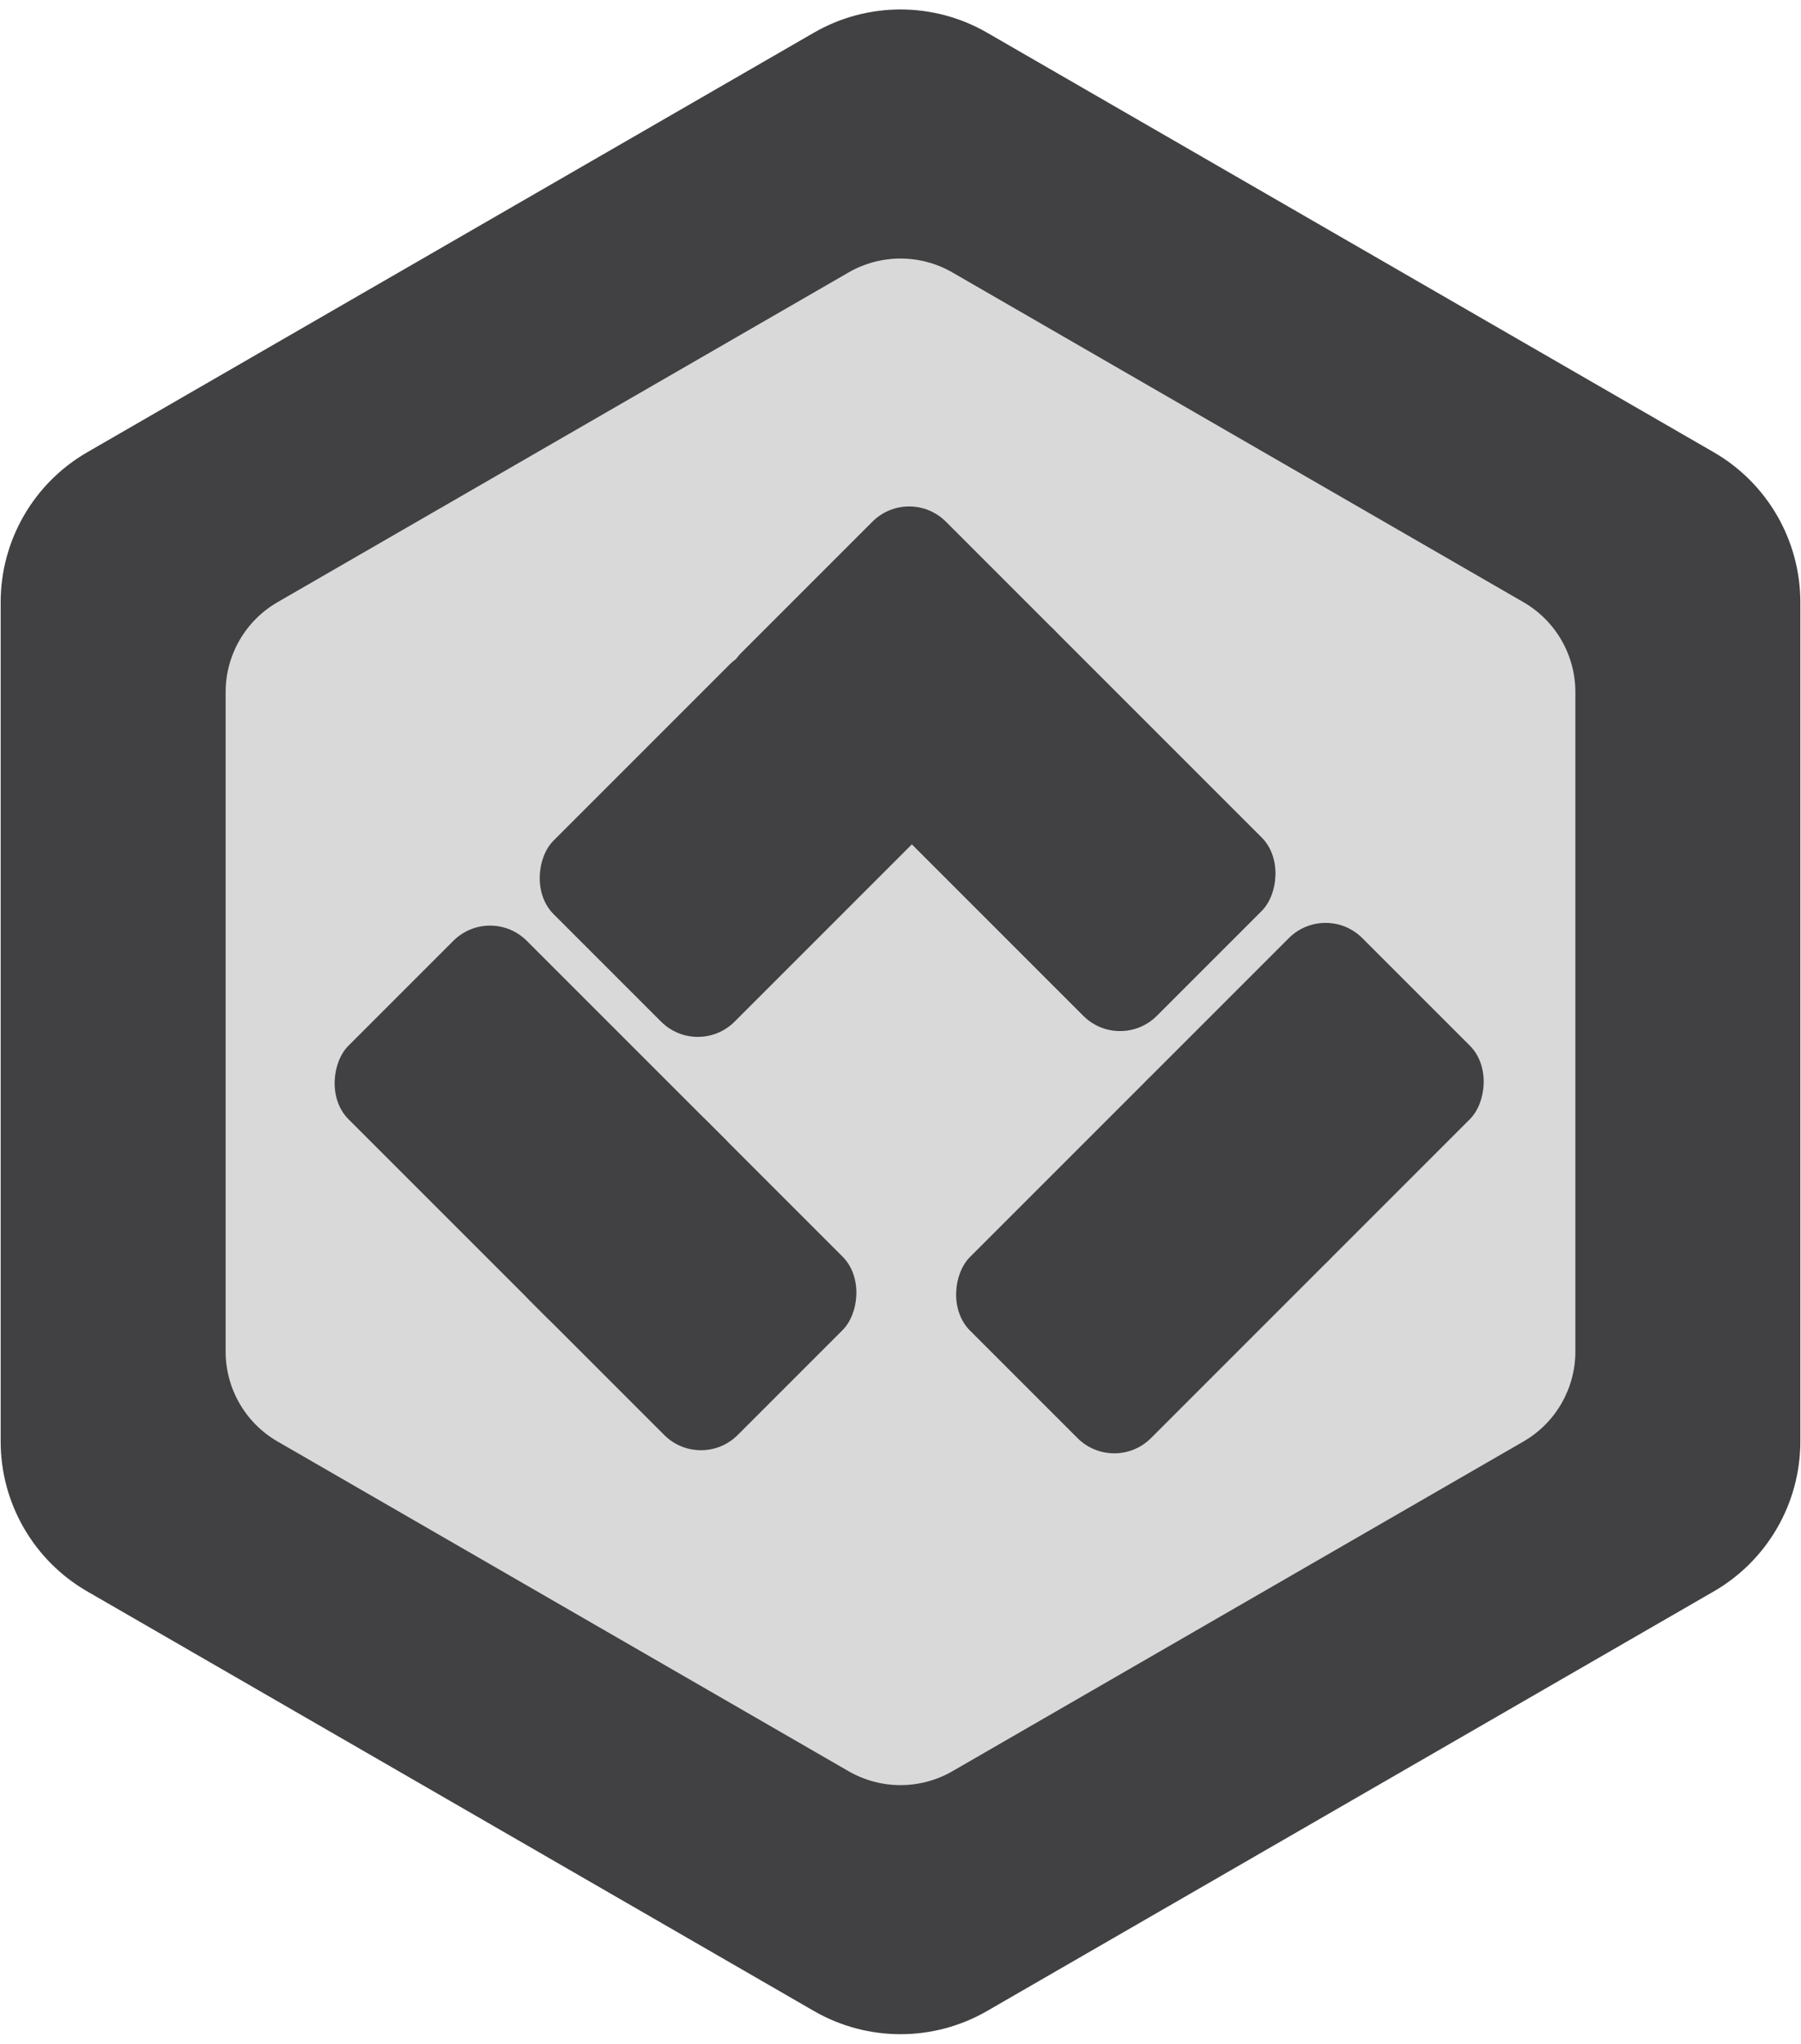 <svg width="104" height="118" viewBox="0 0 104 118" fill="none" xmlns="http://www.w3.org/2000/svg">
<rect x="52.5" y="28" width="48.79" height="48.79" rx="3" transform="rotate(45 52.5 28)" fill="#D9D9D9"/>
<path d="M47 1.887C50.094 0.1 53.906 0.1 57 1.887L98.962 26.113C102.056 27.9 103.962 31.201 103.962 34.773V83.227C103.962 86.799 102.056 90.1 98.962 91.887L57 116.113C53.906 117.9 50.094 117.9 47 116.113L5.038 91.887C1.944 90.1 0.038 86.799 0.038 83.227V34.773C0.038 31.201 1.944 27.9 5.038 26.113L47 1.887Z" fill="#414042"/>
<path d="M49 15.732C50.856 14.66 53.144 14.66 55 15.732L87.971 34.768C89.828 35.84 90.971 37.821 90.971 39.964V78.036C90.971 80.18 89.828 82.16 87.971 83.232L55 102.268C53.144 103.34 50.856 103.34 49 102.268L16.029 83.232C14.172 82.16 13.029 80.18 13.029 78.036V39.964C13.029 37.821 14.172 35.84 16.029 34.768L49 15.732Z" fill="#D9D9D9"/>
<rect x="52.5" y="28" width="14.785" height="16.749" rx="3" transform="rotate(45 52.5 28)" fill="#414042"/>
<rect x="76.546" y="52.045" width="14.785" height="17.477" rx="3" transform="rotate(45 76.546 52.045)" fill="#414042"/>
<rect x="28.299" y="52.202" width="22.177" height="14.564" rx="3" transform="rotate(45 28.299 52.202)" fill="#414042"/>
<rect x="68.307" y="60.284" width="14.785" height="20.39" rx="3" transform="rotate(45 68.307 60.284)" fill="#414042"/>
<rect x="38.753" y="62.656" width="17.003" height="14.564" rx="3" transform="rotate(45 38.753 62.656)" fill="#414042"/>
<rect x="58.773" y="34.273" width="22.917" height="14.564" rx="3" transform="rotate(45 58.773 34.273)" fill="#414042"/>
<rect x="44.261" y="36.239" width="14.785" height="20.39" rx="3" transform="rotate(45 44.261 36.239)" fill="#414042"/>
</svg>
